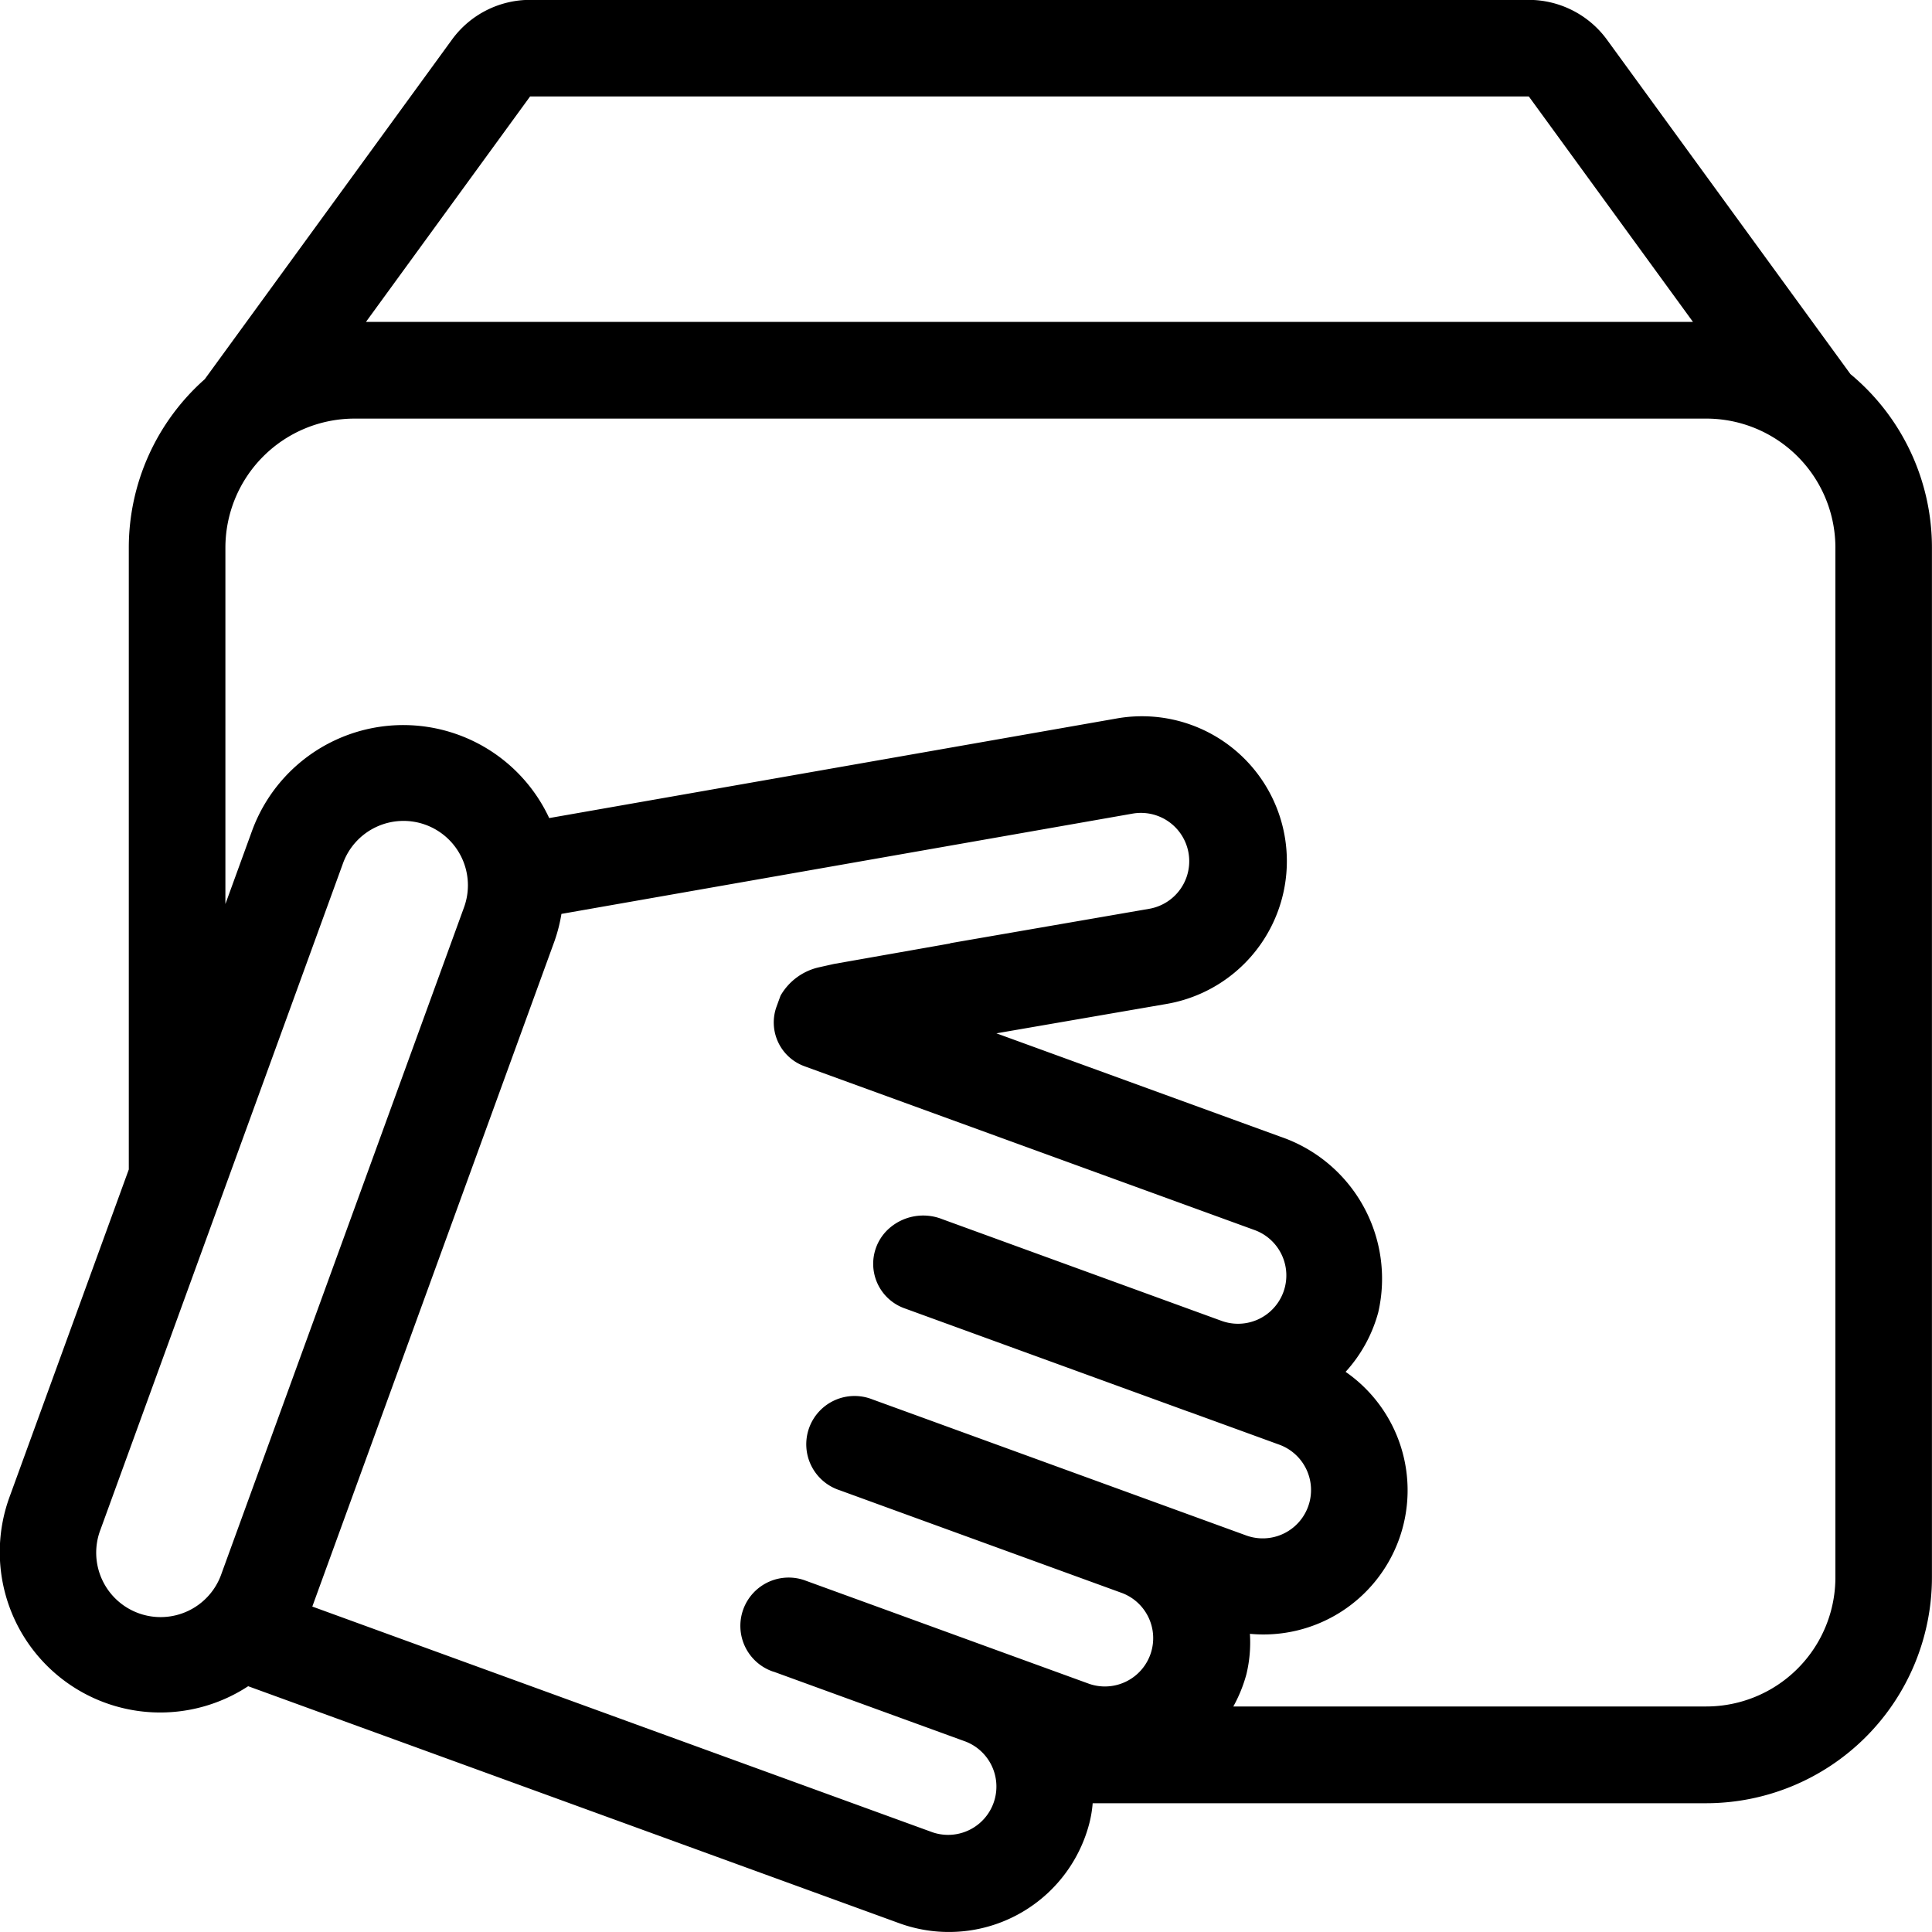 <svg xmlns="http://www.w3.org/2000/svg" width="60" height="60" viewBox="0 0 60 60">
  <path id="Path_4980" data-name="Path 4980" d="M1214.432,500.8l-7.558-10.381a3.013,3.013,0,0,0-2.437-1.241h-31.01a3,3,0,0,0-2.426,1.235l-7.677,10.545a6.99,6.99,0,0,0-2.359,5.231V525.5l-3.7,10.161a4.982,4.982,0,0,0,7.407,5.888l20.227,7.363a4.506,4.506,0,0,0,5.9-3.12,3.676,3.676,0,0,0,.1-.609h19.053a7.018,7.018,0,0,0,7.011-7.011V506.193A7,7,0,0,0,1214.432,500.8Zm-41.005-8.622h31.01l.012.006,5.092,6.994h-41.21Zm-9.582,45.872h0a2,2,0,1,1-3.758-1.368l7.524-20.673a2,2,0,1,1,3.759,1.367l-.28.77h0Zm17.141,3.046,2.566.934h0l3.407,1.24a1.5,1.5,0,0,1-1.032,2.816l-8.291-3.017-10.972-3.994,7.524-20.673a4.961,4.961,0,0,0,.213-.838l17.736-3.114a1.5,1.5,0,1,1,.521,2.955l-6.186,1.07,0,.007-3.611.637-.447.1a1.841,1.841,0,0,0-1.209.885l-.123.337a1.446,1.446,0,0,0,.864,1.853l.051.019,13.929,5.069a1.5,1.5,0,0,1-1.026,2.82l-7.38-2.687-1.294-.471a1.6,1.6,0,0,0-1.662.3,1.468,1.468,0,0,0,.478,2.464l8.832,3.215h.006l2.813,1.024a1.5,1.5,0,1,1-1.026,2.82l-3.007-1.095-7.192-2.618-1.414-.514a1.5,1.5,0,1,0-1.017,2.821l1.405.512h0l7.386,2.688a1.5,1.5,0,0,1-1.032,2.816l-3.007-1.094-3.213-1.17-2.574-.936a1.5,1.5,0,1,0-1.018,2.821Zm32.979-2.929a4.011,4.011,0,0,1-4.011,4.011h-14.687a4.466,4.466,0,0,0,.406-1,4.194,4.194,0,0,0,.109-1.256,4.477,4.477,0,0,0,2.972-8.136,4.475,4.475,0,0,0,1.014-1.848,4.661,4.661,0,0,0-3.036-5.454l-8.823-3.211,5.27-.91a4.5,4.5,0,1,0-1.563-8.863l-17.595,3.088a5,5,0,0,0-9.23.4l-.826,2.27V506.193a4.011,4.011,0,0,1,4.011-4.011h41.978a4.011,4.011,0,0,1,4.011,4.011Z" transform="translate(-1156.965 -489.182)"/>
</svg>
